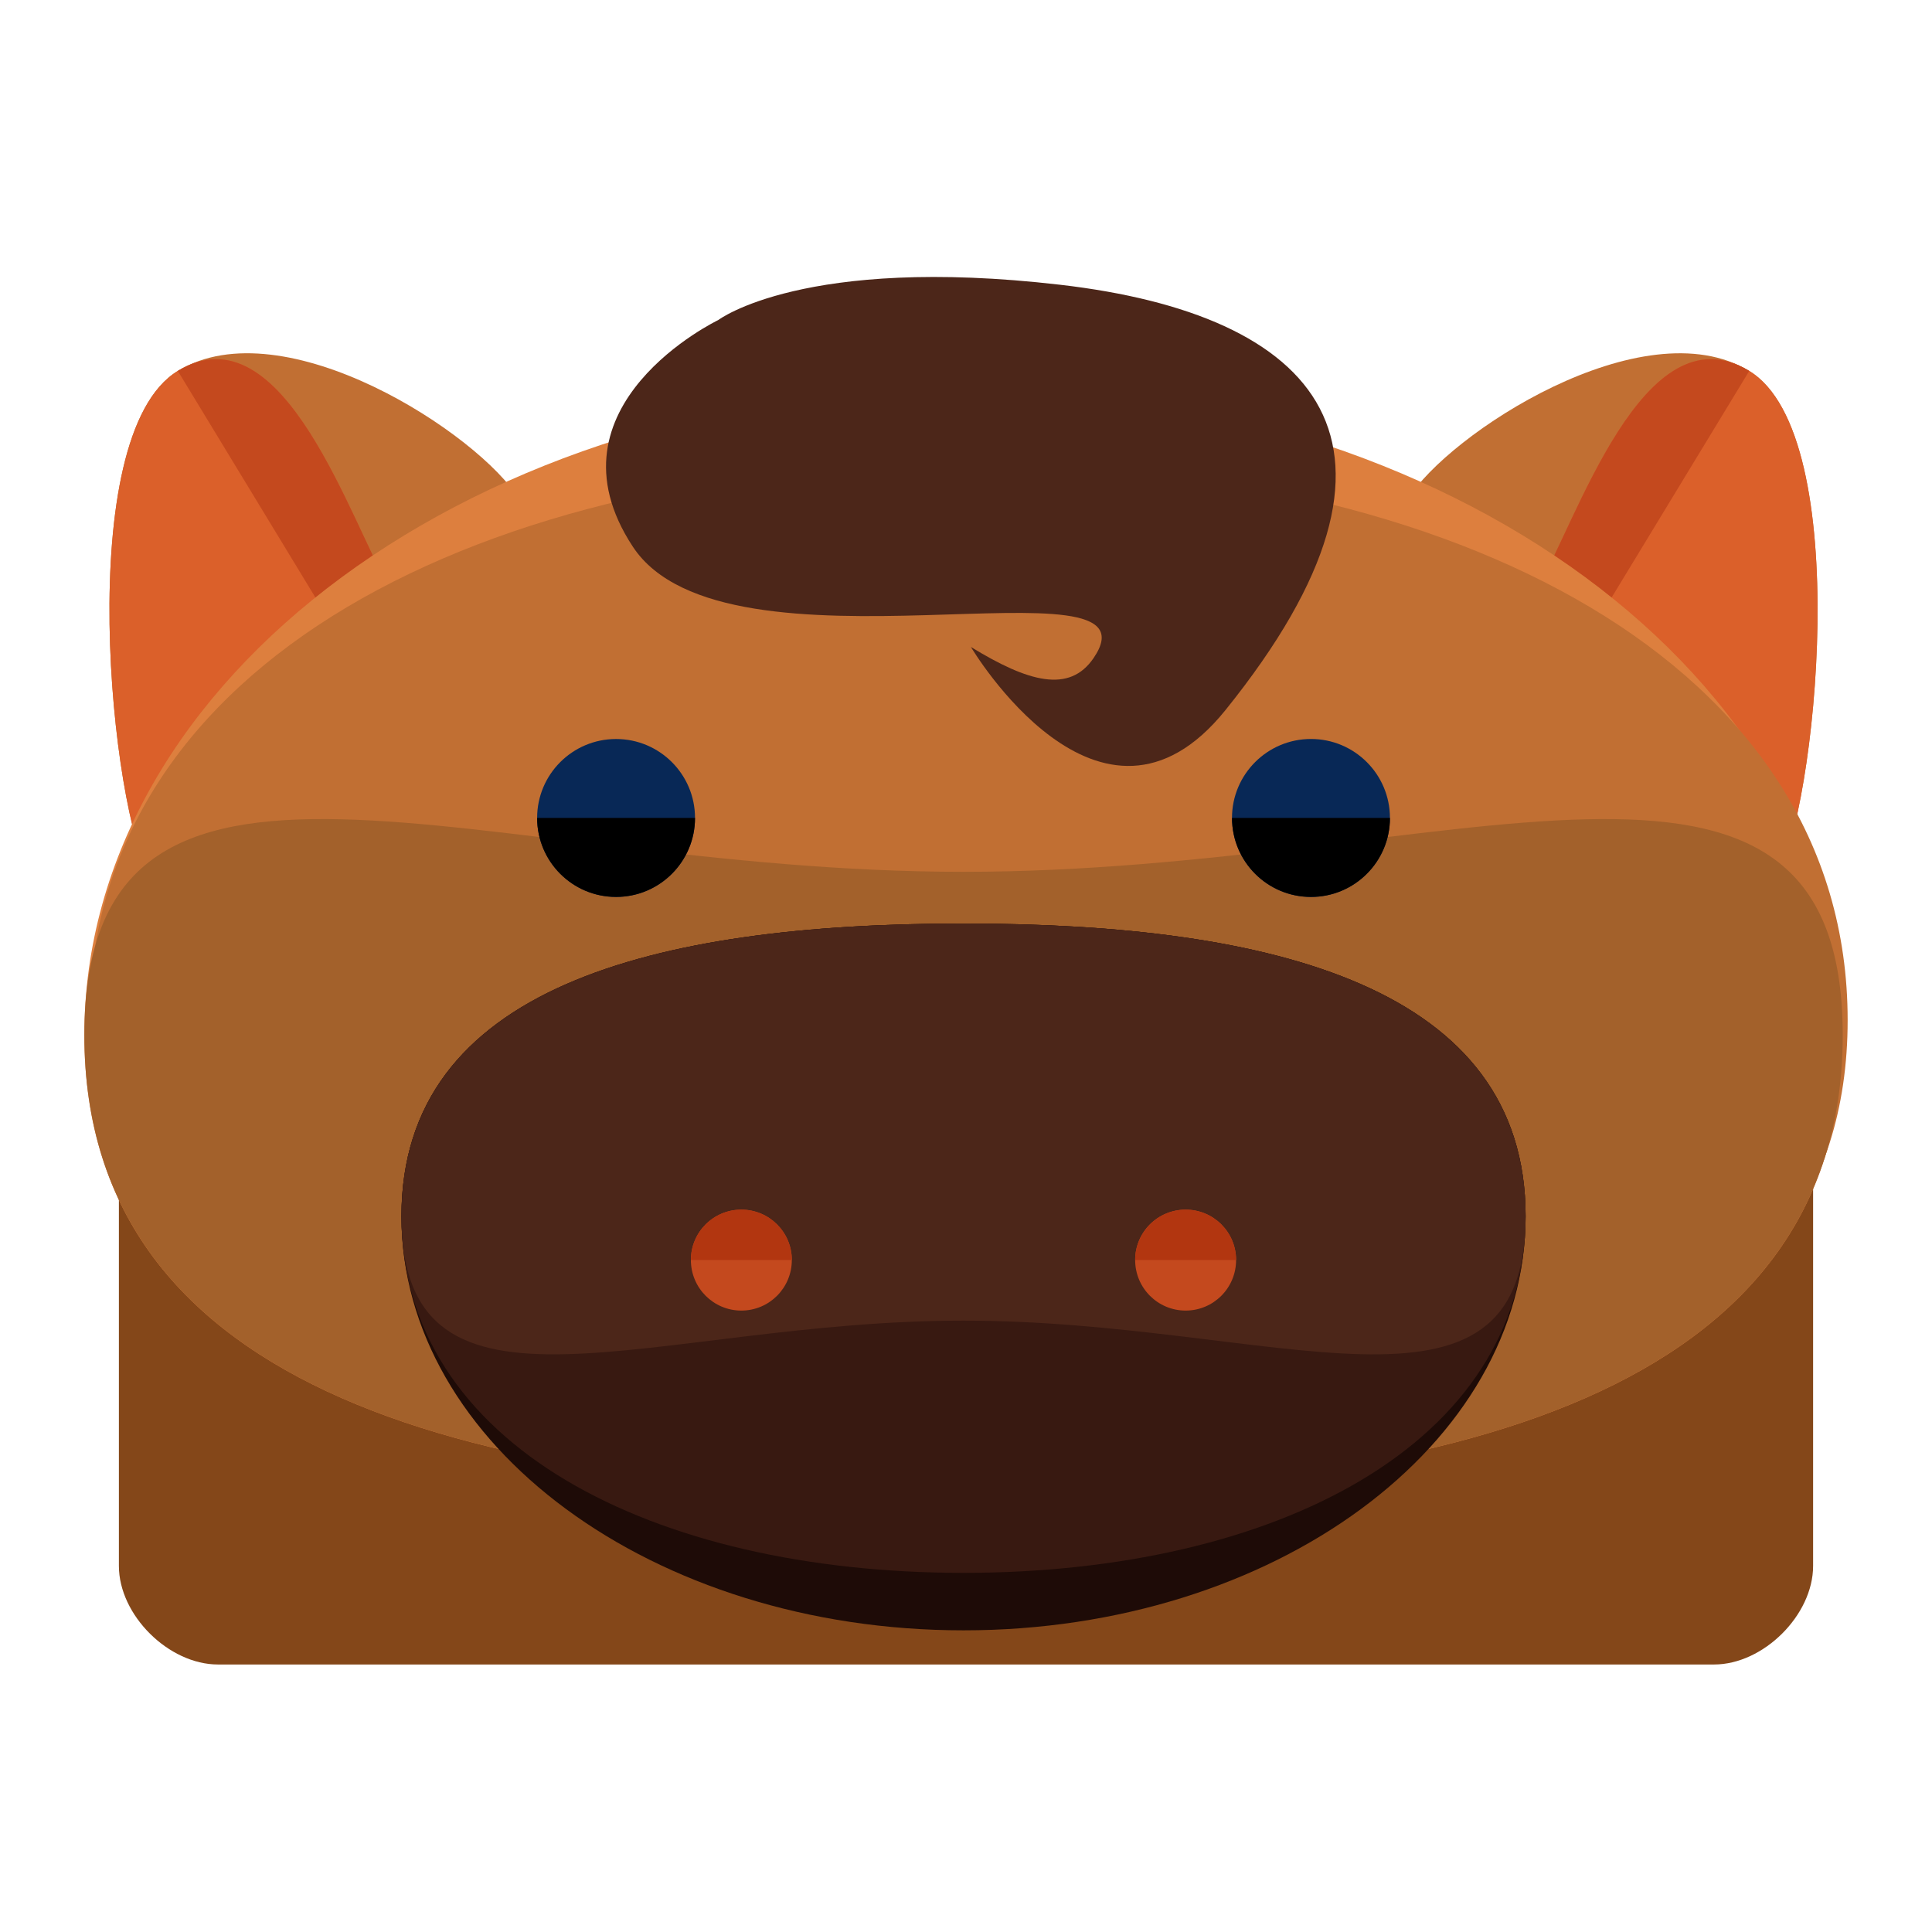 <?xml version="1.0" encoding="utf-8"?>
<!-- Generator: Adobe Illustrator 16.0.0, SVG Export Plug-In . SVG Version: 6.00 Build 0)  -->
<!DOCTYPE svg PUBLIC "-//W3C//DTD SVG 1.1//EN" "http://www.w3.org/Graphics/SVG/1.1/DTD/svg11.dtd">
<svg version="1.1" id="Layer_1" xmlns="http://www.w3.org/2000/svg" xmlns:xlink="http://www.w3.org/1999/xlink" x="0px" y="0px"
	 width="65px" height="65px" viewBox="0 0 65 65" enable-background="new 0 0 65 65" xml:space="preserve">
<g>
	<path fill="#844719" d="M61,52.683C61,54.341,59.324,56,57.668,56H7.334C5.676,56,4,54.341,4,52.683V32.851
		C4,31.194,5.676,30,7.334,30h50.334C59.324,30,61,31.194,61,32.851V52.683z"/>
	<g>
		<g>
			<g>
				<path fill="#C16F33" d="M17.467,16.798c1.324,2.18-0.5,5.709-4.076,7.881s-7.002,7.02-8.326,4.84S2.406,14.651,5.982,12.479
					C9.559,10.31,16.143,14.618,17.467,16.798z"/>
				<path fill="#DB602A" d="M13.148,19.853c1.324,2.18,3.818,2.654,0.242,4.826s-7.002,7.02-8.326,4.84S2.406,14.651,5.982,12.479
					C9.559,10.31,11.824,17.673,13.148,19.853z"/>
				<path fill="#C4491E" d="M5.982,12.479c3.576-2.17,5.842,5.193,7.166,7.373s3.818,2.654,0.242,4.826"/>
			</g>
			<g>
				<path fill="#C16F33" d="M47.365,16.798c-1.324,2.18,0.5,5.709,4.076,7.881s7.004,7.02,8.326,4.84
					c1.324-2.18,2.66-14.867-0.916-17.039C55.275,10.31,48.689,14.618,47.365,16.798z"/>
				<path fill="#DB602A" d="M51.686,19.853c-1.324,2.18-3.82,2.654-0.244,4.826s7.004,7.02,8.326,4.84
					c1.324-2.18,2.66-14.867-0.916-17.039C55.275,10.31,53.01,17.673,51.686,19.853z"/>
				<path fill="#C4491E" d="M58.852,12.479c-3.576-2.17-5.842,5.193-7.166,7.373s-3.82,2.654-0.244,4.826"/>
			</g>
		</g>
		<g>
			<path fill="#DD7F3E" d="M61.996,34.823c0,12.031-13.244,15.408-29.58,15.408S2.838,46.854,2.838,34.823
				c0-12.033,13.242-21.787,29.578-21.787S61.996,22.79,61.996,34.823z"/>
			<path fill="#C16F33" d="M62.162,34.323c0,12.031-13.242,15.408-29.578,15.408s-29.58-3.377-29.58-15.408
				c0-12.033,13.244-18.762,29.58-18.762S62.162,22.29,62.162,34.323z"/>
			<path fill="#A3612B" d="M61.996,34.823c0,12.031-13.244,15.408-29.58,15.408S2.838,46.854,2.838,34.823
				c0-12.033,13.242-5.492,29.578-5.492S61.996,22.79,61.996,34.823z"/>
			<g>
				<circle fill="#082856" cx="20.727" cy="27.519" r="2.656"/>
				<circle fill="#082856" cx="44.106" cy="27.519" r="2.657"/>
			</g>
			<g>
				<path d="M23.383,27.519c0,1.469-1.189,2.658-2.656,2.658c-1.469,0-2.656-1.189-2.656-2.658"/>
				<path d="M46.764,27.519c0,1.469-1.189,2.658-2.656,2.658c-1.469,0-2.658-1.189-2.658-2.658"/>
			</g>
		</g>
		<g>
			<path fill="#1E0B07" d="M13.506,40.921c0-7.691,8.467-9.85,18.91-9.85s18.912,2.158,18.912,9.85s-8.469,13.93-18.912,13.93
				S13.506,48.612,13.506,40.921z"/>
			<path fill="#381911" d="M13.506,40.921c0-7.691,8.467-9.85,18.91-9.85s18.912,2.158,18.912,9.85s-8.469,11.996-18.912,11.996
				S13.506,48.612,13.506,40.921z"/>
			<path fill="#4C2619" d="M13.506,40.921c0-7.691,8.467-9.85,18.91-9.85s18.912,2.158,18.912,9.85s-8.469,3.51-18.912,3.51
				S13.506,48.612,13.506,40.921z"/>
			<g>
				<path fill="#C4491E" d="M38.191,42.392c0-0.938,0.76-1.695,1.699-1.695c0.938,0,1.697,0.758,1.697,1.695
					c0,0.941-0.76,1.701-1.697,1.701C38.951,44.093,38.191,43.333,38.191,42.392z"/>
				<path fill="#C4491E" d="M23.244,42.392c0-0.938,0.76-1.695,1.697-1.695c0.939,0,1.699,0.758,1.699,1.695
					c0,0.941-0.76,1.701-1.699,1.701C24.004,44.093,23.244,43.333,23.244,42.392z"/>
			</g>
			<g>
				<path fill="#B23610" d="M38.191,42.392c0-0.938,0.76-1.695,1.699-1.695c0.938,0,1.697,0.758,1.697,1.695"/>
				<path fill="#B23610" d="M23.244,42.392c0-0.938,0.76-1.695,1.697-1.695c0.939,0,1.699,0.758,1.699,1.695"/>
			</g>
		</g>
		<path fill="#4C2619" d="M24.166,10.767c0,0-6,2.875-2.875,7.625s17.965,0.146,15.5,3.75c-0.812,1.188-2.188,0.812-4.125-0.375
			c0,0,4.35,7.354,8.562,2.125c7.25-9,3.062-13.312-5.562-14.312S24.166,10.767,24.166,10.767z"/>
	</g>
</g>
</svg>
